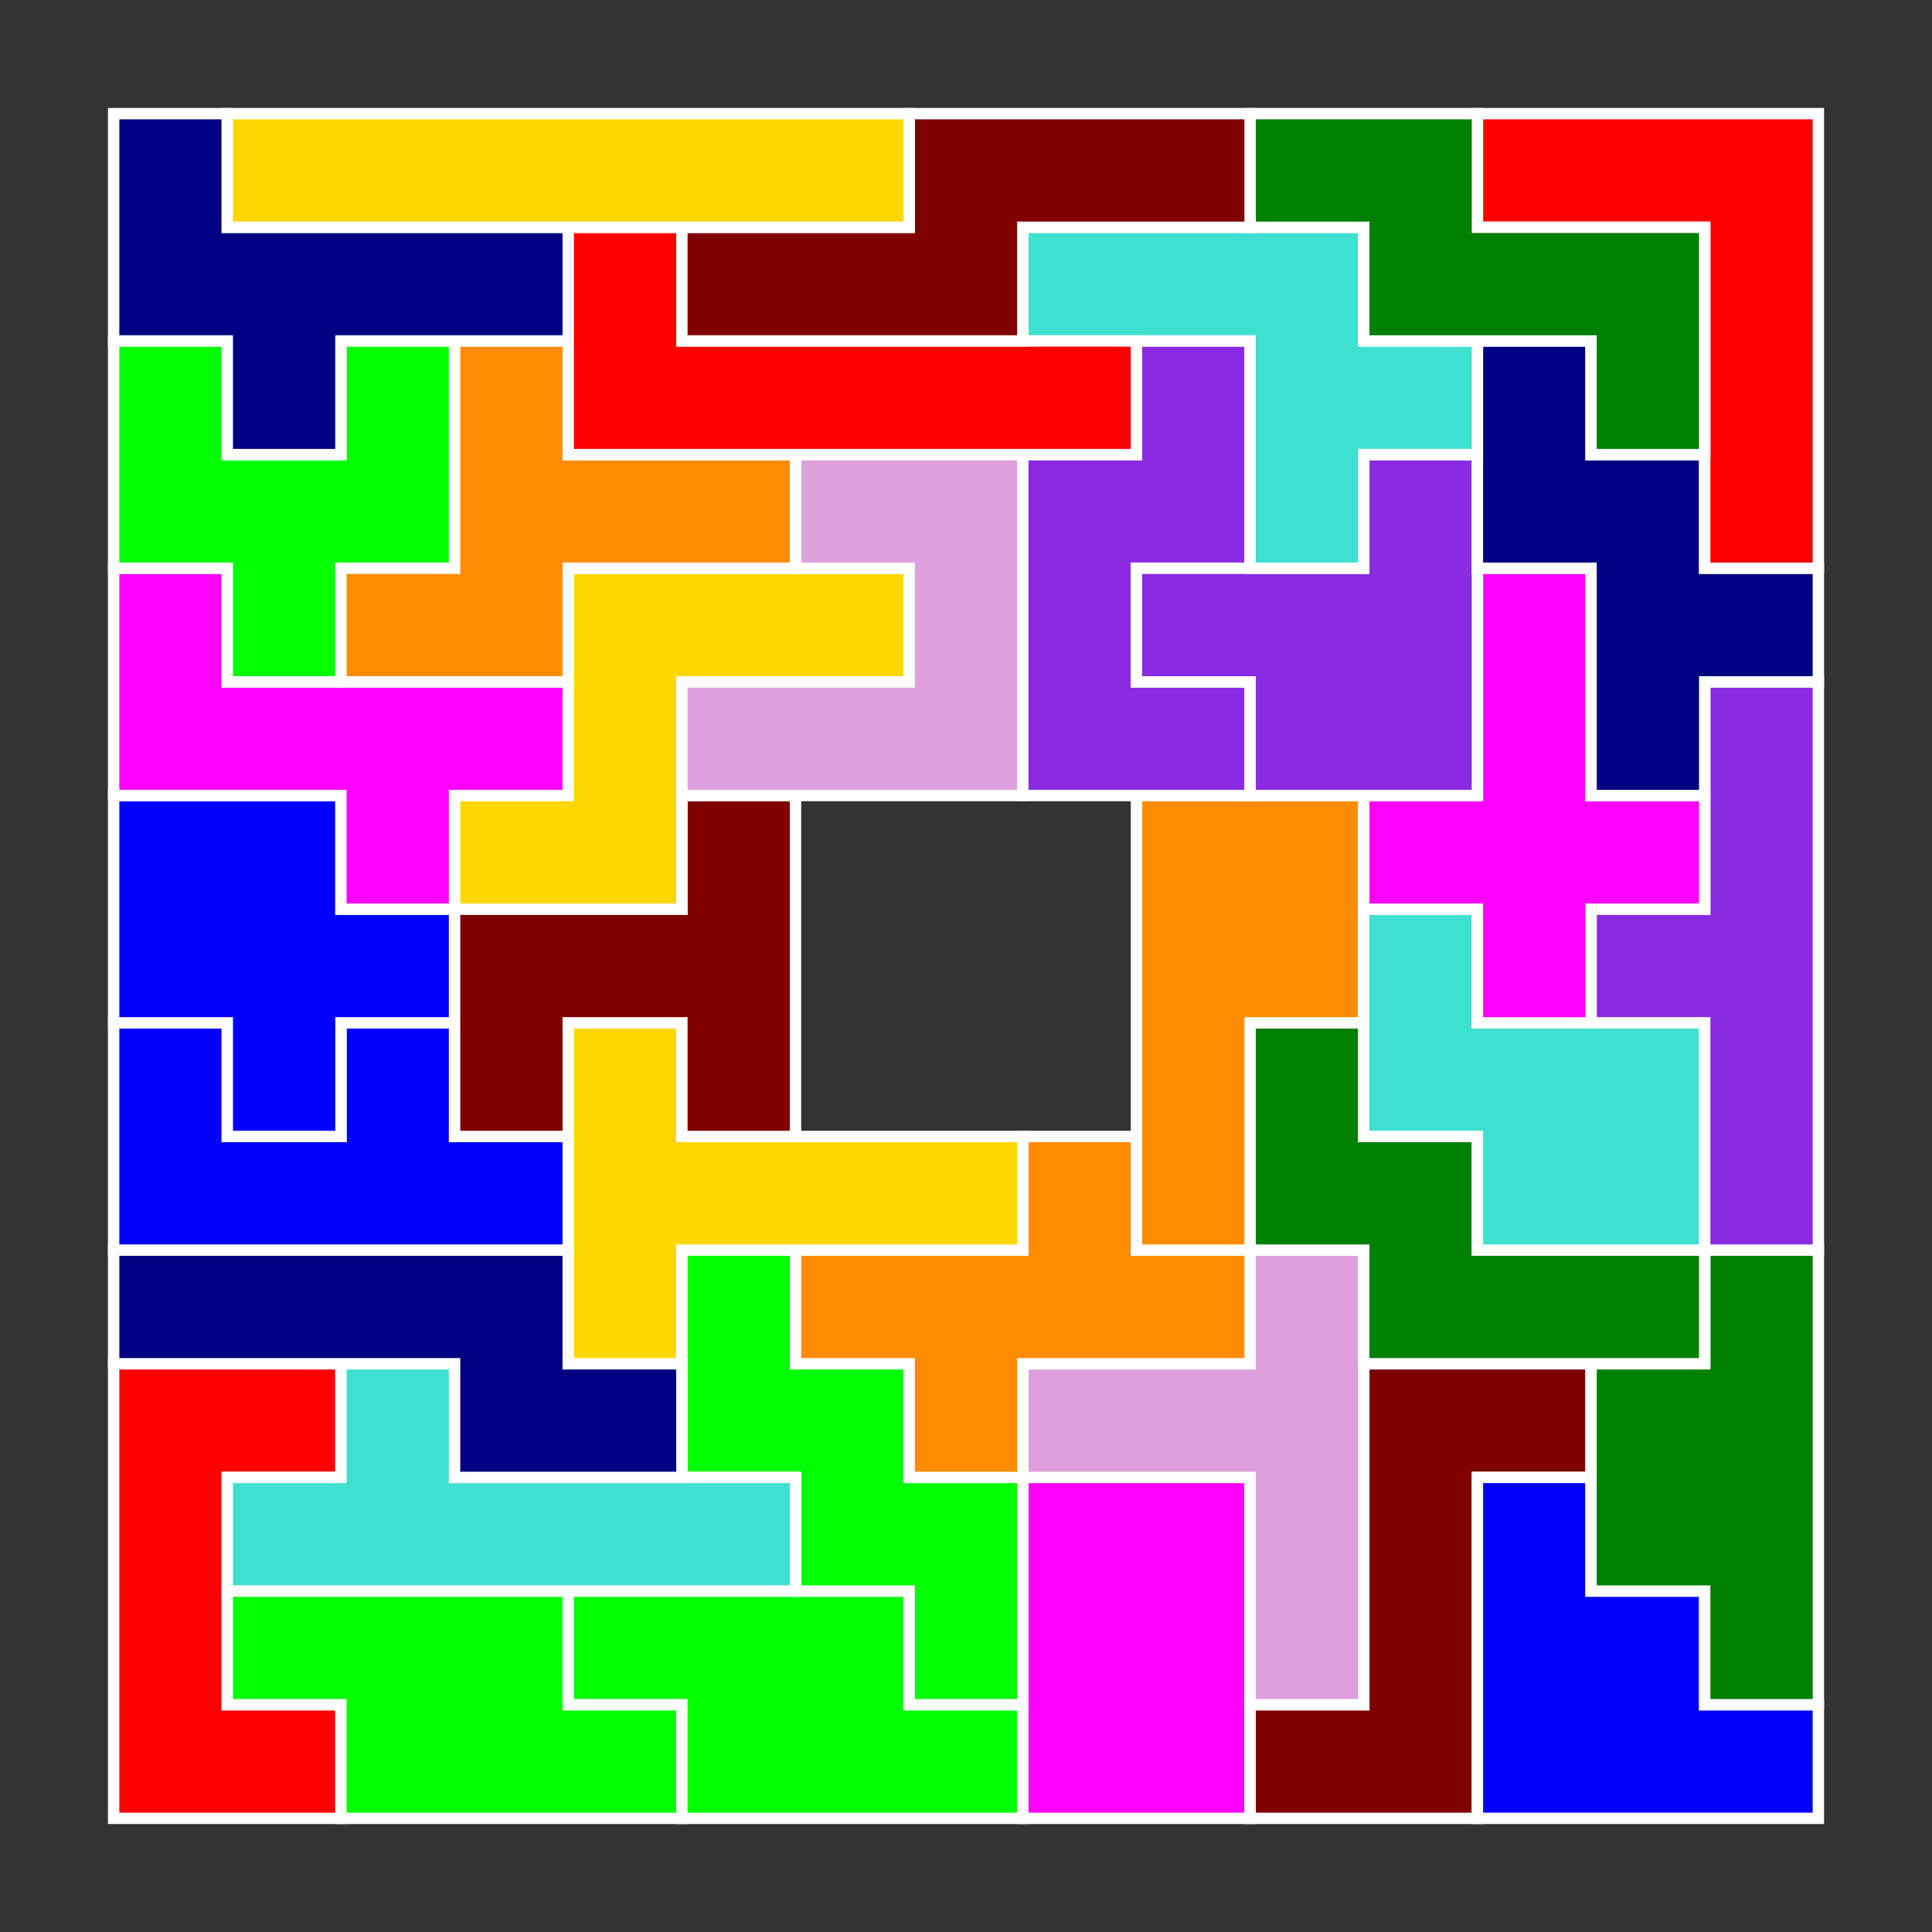 <?xml version="1.0" standalone="no"?>
<!-- Created by Polyform Puzzler (http://puzzler.sourceforge.net/) -->
<svg width="170.000" height="170.000"
     viewBox="0 0 170.000 170.000"
     xmlns="http://www.w3.org/2000/svg"
     xmlns:xlink="http://www.w3.org/1999/xlink">
<rect x="0" y="0" width="170.000" height="170.000" fill="#333333" stroke="none"/>
<g>
<polygon fill="red" stroke="white" stroke-width="1"
         points="10.000,160.000 30.000,160.000 30.000,150.000 20.000,150.000 20.000,130.000 30.000,130.000 30.000,120.000 10.000,120.000">
<desc>C06</desc>
</polygon>
<polygon fill="lime" stroke="white" stroke-width="1"
         points="30.000,160.000 60.000,160.000 60.000,150.000 50.000,150.000 50.000,140.000 20.000,140.000 20.000,150.000 30.000,150.000">
<desc>N06</desc>
</polygon>
<polygon fill="lime" stroke="white" stroke-width="1"
         points="60.000,160.000 90.000,160.000 90.000,150.000 80.000,150.000 80.000,140.000 50.000,140.000 50.000,150.000 60.000,150.000">
<desc>S16</desc>
</polygon>
<polygon fill="magenta" stroke="white" stroke-width="1"
         points="90.000,160.000 110.000,160.000 110.000,130.000 90.000,130.000">
<desc>O06</desc>
</polygon>
<polygon fill="maroon" stroke="white" stroke-width="1"
         points="110.000,160.000 130.000,160.000 130.000,130.000 140.000,130.000 140.000,120.000 120.000,120.000 120.000,150.000 110.000,150.000">
<desc>Z06</desc>
</polygon>
<polygon fill="blue" stroke="white" stroke-width="1"
         points="130.000,160.000 160.000,160.000 160.000,150.000 150.000,150.000 150.000,140.000 140.000,140.000 140.000,130.000 130.000,130.000">
<desc>A06</desc>
</polygon>
<polygon fill="lime" stroke="white" stroke-width="1"
         points="80.000,150.000 90.000,150.000 90.000,130.000 80.000,130.000 80.000,120.000 70.000,120.000 70.000,110.000 60.000,110.000 60.000,130.000 70.000,130.000 70.000,140.000 80.000,140.000">
<desc>W16</desc>
</polygon>
<polygon fill="plum" stroke="white" stroke-width="1"
         points="110.000,150.000 120.000,150.000 120.000,110.000 110.000,110.000 110.000,120.000 90.000,120.000 90.000,130.000 110.000,130.000">
<desc>T16</desc>
</polygon>
<polygon fill="green" stroke="white" stroke-width="1"
         points="150.000,150.000 160.000,150.000 160.000,110.000 150.000,110.000 150.000,120.000 140.000,120.000 140.000,140.000 150.000,140.000">
<desc>D06</desc>
</polygon>
<polygon fill="turquoise" stroke="white" stroke-width="1"
         points="20.000,140.000 70.000,140.000 70.000,130.000 40.000,130.000 40.000,120.000 30.000,120.000 30.000,130.000 20.000,130.000">
<desc>Y06</desc>
</polygon>
<polygon fill="navy" stroke="white" stroke-width="1"
         points="40.000,130.000 60.000,130.000 60.000,120.000 50.000,120.000 50.000,110.000 10.000,110.000 10.000,120.000 40.000,120.000">
<desc>N16</desc>
</polygon>
<polygon fill="darkorange" stroke="white" stroke-width="1"
         points="80.000,130.000 90.000,130.000 90.000,120.000 110.000,120.000 110.000,110.000 100.000,110.000 100.000,100.000 90.000,100.000 90.000,110.000 70.000,110.000 70.000,120.000 80.000,120.000">
<desc>X16</desc>
</polygon>
<polygon fill="gold" stroke="white" stroke-width="1"
         points="50.000,120.000 60.000,120.000 60.000,110.000 90.000,110.000 90.000,100.000 60.000,100.000 60.000,90.000 50.000,90.000">
<desc>T06</desc>
</polygon>
<polygon fill="green" stroke="white" stroke-width="1"
         points="120.000,120.000 150.000,120.000 150.000,110.000 130.000,110.000 130.000,100.000 120.000,100.000 120.000,90.000 110.000,90.000 110.000,110.000 120.000,110.000">
<desc>W06</desc>
</polygon>
<polygon fill="blue" stroke="white" stroke-width="1"
         points="10.000,110.000 50.000,110.000 50.000,100.000 40.000,100.000 40.000,90.000 30.000,90.000 30.000,100.000 20.000,100.000 20.000,90.000 10.000,90.000">
<desc>U06</desc>
</polygon>
<polygon fill="darkorange" stroke="white" stroke-width="1"
         points="100.000,110.000 110.000,110.000 110.000,90.000 120.000,90.000 120.000,70.000 100.000,70.000">
<desc>P06</desc>
</polygon>
<polygon fill="turquoise" stroke="white" stroke-width="1"
         points="130.000,110.000 150.000,110.000 150.000,90.000 130.000,90.000 130.000,80.000 120.000,80.000 120.000,100.000 130.000,100.000">
<desc>Q06</desc>
</polygon>
<polygon fill="blueviolet" stroke="white" stroke-width="1"
         points="150.000,110.000 160.000,110.000 160.000,60.000 150.000,60.000 150.000,80.000 140.000,80.000 140.000,90.000 150.000,90.000">
<desc>Y16</desc>
</polygon>
<polygon fill="blue" stroke="white" stroke-width="1"
         points="20.000,100.000 30.000,100.000 30.000,90.000 40.000,90.000 40.000,80.000 30.000,80.000 30.000,70.000 10.000,70.000 10.000,90.000 20.000,90.000">
<desc>K06</desc>
</polygon>
<polygon fill="maroon" stroke="white" stroke-width="1"
         points="40.000,100.000 50.000,100.000 50.000,90.000 60.000,90.000 60.000,100.000 70.000,100.000 70.000,70.000 60.000,70.000 60.000,80.000 40.000,80.000">
<desc>H06</desc>
</polygon>
<polygon fill="magenta" stroke="white" stroke-width="1"
         points="130.000,90.000 140.000,90.000 140.000,80.000 150.000,80.000 150.000,70.000 140.000,70.000 140.000,50.000 130.000,50.000 130.000,70.000 120.000,70.000 120.000,80.000 130.000,80.000">
<desc>X06</desc>
</polygon>
<polygon fill="magenta" stroke="white" stroke-width="1"
         points="30.000,80.000 40.000,80.000 40.000,70.000 50.000,70.000 50.000,60.000 20.000,60.000 20.000,50.000 10.000,50.000 10.000,70.000 30.000,70.000">
<desc>F16</desc>
</polygon>
<polygon fill="gold" stroke="white" stroke-width="1"
         points="40.000,80.000 60.000,80.000 60.000,60.000 80.000,60.000 80.000,50.000 50.000,50.000 50.000,70.000 40.000,70.000">
<desc>Z16</desc>
</polygon>
<polygon fill="plum" stroke="white" stroke-width="1"
         points="60.000,70.000 90.000,70.000 90.000,40.000 70.000,40.000 70.000,50.000 80.000,50.000 80.000,60.000 60.000,60.000">
<desc>J06</desc>
</polygon>
<polygon fill="blueviolet" stroke="white" stroke-width="1"
         points="90.000,70.000 110.000,70.000 110.000,60.000 100.000,60.000 100.000,50.000 110.000,50.000 110.000,30.000 100.000,30.000 100.000,40.000 90.000,40.000">
<desc>G06</desc>
</polygon>
<polygon fill="blueviolet" stroke="white" stroke-width="1"
         points="110.000,70.000 130.000,70.000 130.000,40.000 120.000,40.000 120.000,50.000 100.000,50.000 100.000,60.000 110.000,60.000">
<desc>R06</desc>
</polygon>
<polygon fill="navy" stroke="white" stroke-width="1"
         points="140.000,70.000 150.000,70.000 150.000,60.000 160.000,60.000 160.000,50.000 150.000,50.000 150.000,40.000 140.000,40.000 140.000,30.000 130.000,30.000 130.000,50.000 140.000,50.000">
<desc>W26</desc>
</polygon>
<polygon fill="lime" stroke="white" stroke-width="1"
         points="20.000,60.000 30.000,60.000 30.000,50.000 40.000,50.000 40.000,30.000 30.000,30.000 30.000,40.000 20.000,40.000 20.000,30.000 10.000,30.000 10.000,50.000 20.000,50.000">
<desc>E06</desc>
</polygon>
<polygon fill="darkorange" stroke="white" stroke-width="1"
         points="30.000,60.000 50.000,60.000 50.000,50.000 70.000,50.000 70.000,40.000 50.000,40.000 50.000,30.000 40.000,30.000 40.000,50.000 30.000,50.000">
<desc>F26</desc>
</polygon>
<polygon fill="turquoise" stroke="white" stroke-width="1"
         points="110.000,50.000 120.000,50.000 120.000,40.000 130.000,40.000 130.000,30.000 120.000,30.000 120.000,20.000 90.000,20.000 90.000,30.000 110.000,30.000">
<desc>F36</desc>
</polygon>
<polygon fill="red" stroke="white" stroke-width="1"
         points="150.000,50.000 160.000,50.000 160.000,10.000 130.000,10.000 130.000,20.000 150.000,20.000">
<desc>V06</desc>
</polygon>
<polygon fill="navy" stroke="white" stroke-width="1"
         points="20.000,40.000 30.000,40.000 30.000,30.000 50.000,30.000 50.000,20.000 20.000,20.000 20.000,10.000 10.000,10.000 10.000,30.000 20.000,30.000">
<desc>F06</desc>
</polygon>
<polygon fill="red" stroke="white" stroke-width="1"
         points="50.000,40.000 100.000,40.000 100.000,30.000 60.000,30.000 60.000,20.000 50.000,20.000">
<desc>L06</desc>
</polygon>
<polygon fill="green" stroke="white" stroke-width="1"
         points="140.000,40.000 150.000,40.000 150.000,20.000 130.000,20.000 130.000,10.000 110.000,10.000 110.000,20.000 120.000,20.000 120.000,30.000 140.000,30.000">
<desc>M06</desc>
</polygon>
<polygon fill="maroon" stroke="white" stroke-width="1"
         points="60.000,30.000 90.000,30.000 90.000,20.000 110.000,20.000 110.000,10.000 80.000,10.000 80.000,20.000 60.000,20.000">
<desc>S06</desc>
</polygon>
<polygon fill="gold" stroke="white" stroke-width="1"
         points="20.000,20.000 80.000,20.000 80.000,10.000 20.000,10.000">
<desc>I06</desc>
</polygon>
</g>
</svg>
